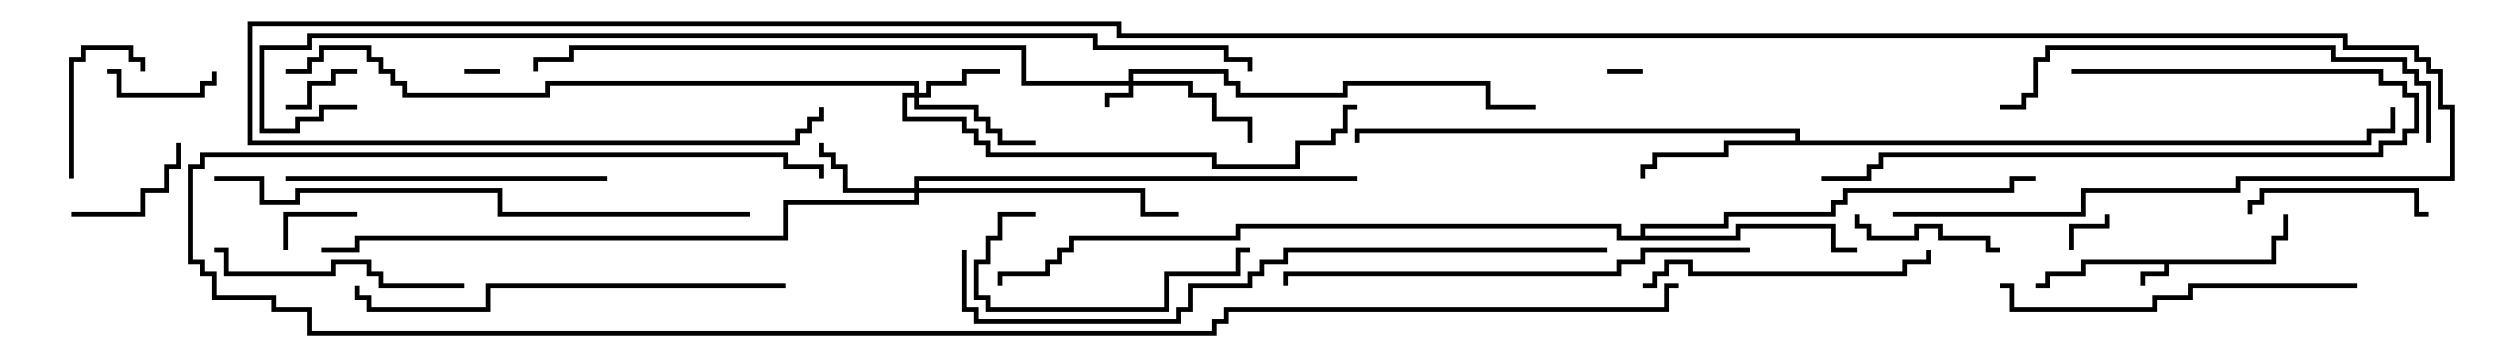 <svg version="1.1" width="105" height="15" xmlns="http://www.w3.org/2000/svg"><path d="M95.4,10.9L95.4,9.9L95.9,9.9L95.9,9L96.1,9L96.1,10.1L95.6,10.1L95.6,11.1L91.1,11.1L91.1,11.6L90.1,11.6L90.1,12L89.9,12L89.9,11.4L90.9,11.4L90.9,11.1L87.6,11.1L87.6,11.6L86.1,11.6L86.1,12.1L85.5,12.1L85.5,11.9L85.9,11.9L85.9,11.4L87.4,11.4L87.4,10.9z" stroke="none"/><path d="M75.4,5.9L75.4,5.6L57.1,5.6L57.1,6L56.9,6L56.9,5.4L75.6,5.4L75.6,5.9L99.4,5.9L99.4,5.4L100.4,5.4L100.4,4.5L100.6,4.5L100.6,5.6L99.6,5.6L99.6,6.1L72.6,6.1L72.6,6.6L69.6,6.6L69.6,7.1L69.1,7.1L69.1,7.5L68.9,7.5L68.9,6.9L69.4,6.9L69.4,6.4L72.4,6.4L72.4,5.9z" stroke="none"/><path d="M68.9,9.9L68.9,9.4L72.4,9.4L72.4,8.9L76.9,8.9L76.9,8.4L77.4,8.4L77.4,7.9L84.4,7.9L84.4,7.4L85.5,7.4L85.5,7.6L84.6,7.6L84.6,8.1L77.6,8.1L77.6,8.6L77.1,8.6L77.1,9.1L72.6,9.1L72.6,9.6L69.1,9.6L69.1,9.9L72.9,9.9L72.9,9.4L77.1,9.4L77.1,10.4L78,10.4L78,10.6L76.9,10.6L76.9,9.6L73.1,9.6L73.1,10.1L67.9,10.1L67.9,9.6L52.1,9.6L52.1,10.1L45.1,10.1L45.1,10.6L44.6,10.6L44.6,11.1L44.1,11.1L44.1,11.6L42.1,11.6L42.1,12L41.9,12L41.9,11.4L43.9,11.4L43.9,10.9L44.4,10.9L44.4,10.4L44.9,10.4L44.9,9.9L51.9,9.9L51.9,9.4L68.1,9.4L68.1,9.9z" stroke="none"/><path d="M47.4,3.4L47.4,2.9L51.6,2.9L51.6,3.4L52.1,3.4L52.1,3.9L56.4,3.9L56.4,3.4L62.6,3.4L62.6,4.4L64.5,4.4L64.5,4.6L62.4,4.6L62.4,3.6L56.6,3.6L56.6,4.1L51.9,4.1L51.9,3.6L51.4,3.6L51.4,3.1L47.6,3.1L47.6,3.4L50.1,3.4L50.1,3.9L51.1,3.9L51.1,4.9L52.6,4.9L52.6,6L52.4,6L52.4,5.1L50.9,5.1L50.9,4.1L49.9,4.1L49.9,3.6L47.6,3.6L47.6,4.1L46.6,4.1L46.6,4.5L46.4,4.5L46.4,3.9L47.4,3.9L47.4,3.6L42.9,3.6L42.9,2.1L24.1,2.1L24.1,2.6L22.6,2.6L22.6,3L22.4,3L22.4,2.4L23.9,2.4L23.9,1.9L43.1,1.9L43.1,3.4z" stroke="none"/><path d="M38.4,3.9L38.4,3.6L23.1,3.6L23.1,4.1L16.9,4.1L16.9,3.6L16.4,3.6L16.4,3.1L15.9,3.1L15.9,2.6L15.4,2.6L15.4,2.1L13.6,2.1L13.6,2.6L13.1,2.6L13.1,3.1L12,3.1L12,2.9L12.9,2.9L12.9,2.4L13.4,2.4L13.4,1.9L15.6,1.9L15.6,2.4L16.1,2.4L16.1,2.9L16.6,2.9L16.6,3.4L17.1,3.4L17.1,3.9L22.9,3.9L22.9,3.4L38.6,3.4L38.6,3.9L38.9,3.9L38.9,3.4L40.4,3.4L40.4,2.9L42,2.9L42,3.1L40.6,3.1L40.6,3.6L39.1,3.6L39.1,4.1L38.6,4.1L38.6,4.4L41.1,4.4L41.1,4.9L41.6,4.9L41.6,5.4L42.1,5.4L42.1,5.9L43.5,5.9L43.5,6.1L41.9,6.1L41.9,5.6L41.4,5.6L41.4,5.1L40.9,5.1L40.9,4.6L38.4,4.6L38.4,4.1L38.1,4.1L38.1,4.9L40.6,4.9L40.6,5.4L41.1,5.4L41.1,5.9L41.6,5.9L41.6,6.4L51.1,6.4L51.1,6.9L54.4,6.9L54.4,5.9L55.9,5.9L55.9,5.4L56.4,5.4L56.4,4.4L57,4.4L57,4.6L56.6,4.6L56.6,5.6L56.1,5.6L56.1,6.1L54.6,6.1L54.6,7.1L50.9,7.1L50.9,6.6L41.4,6.6L41.4,6.1L40.9,6.1L40.9,5.6L40.4,5.6L40.4,5.1L37.9,5.1L37.9,3.9z" stroke="none"/><path d="M38.4,7.9L38.4,7.4L57,7.4L57,7.6L38.6,7.6L38.6,7.9L48.1,7.9L48.1,8.9L49.5,8.9L49.5,9.1L47.9,9.1L47.9,8.1L38.6,8.1L38.6,8.6L33.1,8.6L33.1,10.1L15.1,10.1L15.1,10.6L13.5,10.6L13.5,10.4L14.9,10.4L14.9,9.9L32.9,9.9L32.9,8.4L38.4,8.4L38.4,8.1L35.4,8.1L35.4,7.1L34.9,7.1L34.9,6.6L34.4,6.6L34.4,6L34.6,6L34.6,6.4L35.1,6.4L35.1,6.9L35.6,6.9L35.6,7.9z" stroke="none"/><path d="M19.5,3.1L19.5,2.9L21,2.9L21,3.1z" stroke="none"/><path d="M69,2.9L69,3.1L67.5,3.1L67.5,2.9z" stroke="none"/><path d="M87.1,10.5L86.9,10.5L86.9,9.4L88.4,9.4L88.4,9L88.6,9L88.6,9.6L87.1,9.6z" stroke="none"/><path d="M15,8.9L15,9.1L12.1,9.1L12.1,10.5L11.9,10.5L11.9,8.9z" stroke="none"/><path d="M15,2.9L15,3.1L14.1,3.1L14.1,3.6L13.1,3.6L13.1,4.6L12,4.6L12,4.4L12.9,4.4L12.9,3.4L13.9,3.4L13.9,2.9z" stroke="none"/><path d="M4.5,3.1L4.5,2.9L5.1,2.9L5.1,3.9L8.4,3.9L8.4,3.4L8.9,3.4L8.9,3L9.1,3L9.1,3.6L8.6,3.6L8.6,4.1L4.9,4.1L4.9,3.1z" stroke="none"/><path d="M3,9.1L3,8.9L5.9,8.9L5.9,7.9L6.9,7.9L6.9,6.9L7.4,6.9L7.4,6L7.6,6L7.6,7.1L7.1,7.1L7.1,8.1L6.1,8.1L6.1,9.1z" stroke="none"/><path d="M3.1,7.5L2.9,7.5L2.9,2.4L3.4,2.4L3.4,1.9L5.6,1.9L5.6,2.4L6.1,2.4L6.1,3L5.9,3L5.9,2.6L5.4,2.6L5.4,2.1L3.6,2.1L3.6,2.6L3.1,2.6z" stroke="none"/><path d="M84,10.4L84,10.6L83.4,10.6L83.4,10.1L81.4,10.1L81.4,9.6L80.6,9.6L80.6,10.1L78.4,10.1L78.4,9.6L77.9,9.6L77.9,9L78.1,9L78.1,9.4L78.6,9.4L78.6,9.9L80.4,9.9L80.4,9.4L81.6,9.4L81.6,9.9L83.6,9.9L83.6,10.4z" stroke="none"/><path d="M94.6,9L94.4,9L94.4,8.4L94.9,8.4L94.9,7.9L101.6,7.9L101.6,8.9L102,8.9L102,9.1L101.4,9.1L101.4,8.1L95.1,8.1L95.1,8.6L94.6,8.6z" stroke="none"/><path d="M43.5,8.9L43.5,9.1L42.1,9.1L42.1,10.1L41.6,10.1L41.6,11.1L41.1,11.1L41.1,12.4L41.6,12.4L41.6,12.9L48.9,12.9L48.9,11.4L51.9,11.4L51.9,10.4L52.5,10.4L52.5,10.6L52.1,10.6L52.1,11.6L49.1,11.6L49.1,13.1L41.4,13.1L41.4,12.6L40.9,12.6L40.9,10.9L41.4,10.9L41.4,9.9L41.9,9.9L41.9,8.9z" stroke="none"/><path d="M19.5,11.9L19.5,12.1L15.9,12.1L15.9,11.6L15.4,11.6L15.4,11.1L14.1,11.1L14.1,11.6L9.4,11.6L9.4,10.6L9,10.6L9,10.4L9.6,10.4L9.6,11.4L13.9,11.4L13.9,10.9L15.6,10.9L15.6,11.4L16.1,11.4L16.1,11.9z" stroke="none"/><path d="M87,3.1L87,2.9L100.1,2.9L100.1,3.4L101.1,3.4L101.1,3.9L101.6,3.9L101.6,5.6L101.1,5.6L101.1,6.1L100.1,6.1L100.1,6.6L79.1,6.6L79.1,7.1L78.6,7.1L78.6,7.6L76.5,7.6L76.5,7.4L78.4,7.4L78.4,6.9L78.9,6.9L78.9,6.4L99.9,6.4L99.9,5.9L100.9,5.9L100.9,5.4L101.4,5.4L101.4,4.1L100.9,4.1L100.9,3.6L99.9,3.6L99.9,3.1z" stroke="none"/><path d="M80.9,10.5L81.1,10.5L81.1,11.1L80.1,11.1L80.1,11.6L70.9,11.6L70.9,11.1L70.1,11.1L70.1,11.6L69.6,11.6L69.6,12.1L69,12.1L69,11.9L69.4,11.9L69.4,11.4L69.9,11.4L69.9,10.9L71.1,10.9L71.1,11.4L79.9,11.4L79.9,10.9L80.9,10.9z" stroke="none"/><path d="M25.5,7.4L25.5,7.6L12,7.6L12,7.4z" stroke="none"/><path d="M99,11.9L99,12.1L92.1,12.1L92.1,12.6L90.6,12.6L90.6,13.1L84.4,13.1L84.4,12.1L84,12.1L84,11.9L84.6,11.9L84.6,12.9L90.4,12.9L90.4,12.4L91.9,12.4L91.9,11.9z" stroke="none"/><path d="M33,11.9L33,12.1L20.6,12.1L20.6,13.1L15.4,13.1L15.4,12.6L14.9,12.6L14.9,12L15.1,12L15.1,12.4L15.6,12.4L15.6,12.9L20.4,12.9L20.4,11.9z" stroke="none"/><path d="M84,4.6L84,4.4L84.9,4.4L84.9,3.9L85.4,3.9L85.4,2.4L85.9,2.4L85.9,1.9L98.1,1.9L98.1,2.4L101.1,2.4L101.1,2.9L101.6,2.9L101.6,3.4L102.1,3.4L102.1,6L101.9,6L101.9,3.6L101.4,3.6L101.4,3.1L100.9,3.1L100.9,2.6L97.9,2.6L97.9,2.1L86.1,2.1L86.1,2.6L85.6,2.6L85.6,4.1L85.1,4.1L85.1,4.6z" stroke="none"/><path d="M73.5,10.4L73.5,10.6L69.1,10.6L69.1,11.1L68.1,11.1L68.1,11.6L54.1,11.6L54.1,12L53.9,12L53.9,11.4L67.9,11.4L67.9,10.9L68.9,10.9L68.9,10.4z" stroke="none"/><path d="M31.5,8.9L31.5,9.1L20.9,9.1L20.9,8.1L12.6,8.1L12.6,8.6L10.9,8.6L10.9,7.6L9,7.6L9,7.4L11.1,7.4L11.1,8.4L12.4,8.4L12.4,7.9L21.1,7.9L21.1,8.9z" stroke="none"/><path d="M67.5,10.4L67.5,10.6L54.1,10.6L54.1,11.1L53.1,11.1L53.1,11.6L52.6,11.6L52.6,12.1L50.1,12.1L50.1,13.1L49.6,13.1L49.6,13.6L40.9,13.6L40.9,13.1L40.4,13.1L40.4,10.5L40.6,10.5L40.6,12.9L41.1,12.9L41.1,13.4L49.4,13.4L49.4,12.9L49.9,12.9L49.9,11.9L52.4,11.9L52.4,11.4L52.9,11.4L52.9,10.9L53.9,10.9L53.9,10.4z" stroke="none"/><path d="M70.5,11.9L70.5,12.1L70.1,12.1L70.1,13.1L51.6,13.1L51.6,13.6L51.1,13.6L51.1,14.1L12.9,14.1L12.9,13.1L11.4,13.1L11.4,12.6L8.9,12.6L8.9,11.6L8.4,11.6L8.4,11.1L7.9,11.1L7.9,6.9L8.4,6.9L8.4,6.4L33.1,6.4L33.1,6.9L34.6,6.9L34.6,7.5L34.4,7.5L34.4,7.1L32.9,7.1L32.9,6.6L8.6,6.6L8.6,7.1L8.1,7.1L8.1,10.9L8.6,10.9L8.6,11.4L9.1,11.4L9.1,12.4L11.6,12.4L11.6,12.9L13.1,12.9L13.1,13.9L50.9,13.9L50.9,13.4L51.4,13.4L51.4,12.9L69.9,12.9L69.9,11.9z" stroke="none"/><path d="M15,4.4L15,4.6L13.6,4.6L13.6,5.1L12.6,5.1L12.6,5.6L10.9,5.6L10.9,1.9L12.9,1.9L12.9,1.4L46.1,1.4L46.1,1.9L51.6,1.9L51.6,2.4L52.6,2.4L52.6,3L52.4,3L52.4,2.6L51.4,2.6L51.4,2.1L45.9,2.1L45.9,1.6L13.1,1.6L13.1,2.1L11.1,2.1L11.1,5.4L12.4,5.4L12.4,4.9L13.4,4.9L13.4,4.4z" stroke="none"/><path d="M79.5,9.1L79.5,8.9L87.4,8.9L87.4,7.9L93.9,7.9L93.9,7.4L102.9,7.4L102.9,4.6L102.4,4.6L102.4,3.1L101.9,3.1L101.9,2.6L101.4,2.6L101.4,2.1L98.4,2.1L98.4,1.6L46.9,1.6L46.9,1.1L10.6,1.1L10.6,5.9L33.4,5.9L33.4,5.4L33.9,5.4L33.9,4.9L34.4,4.9L34.4,4.5L34.6,4.5L34.6,5.1L34.1,5.1L34.1,5.6L33.6,5.6L33.6,6.1L10.4,6.1L10.4,0.9L47.1,0.9L47.1,1.4L98.6,1.4L98.6,1.9L101.6,1.9L101.6,2.4L102.1,2.4L102.1,2.9L102.6,2.9L102.6,4.4L103.1,4.4L103.1,7.6L94.1,7.6L94.1,8.1L87.6,8.1L87.6,9.1z" stroke="none"/></svg>